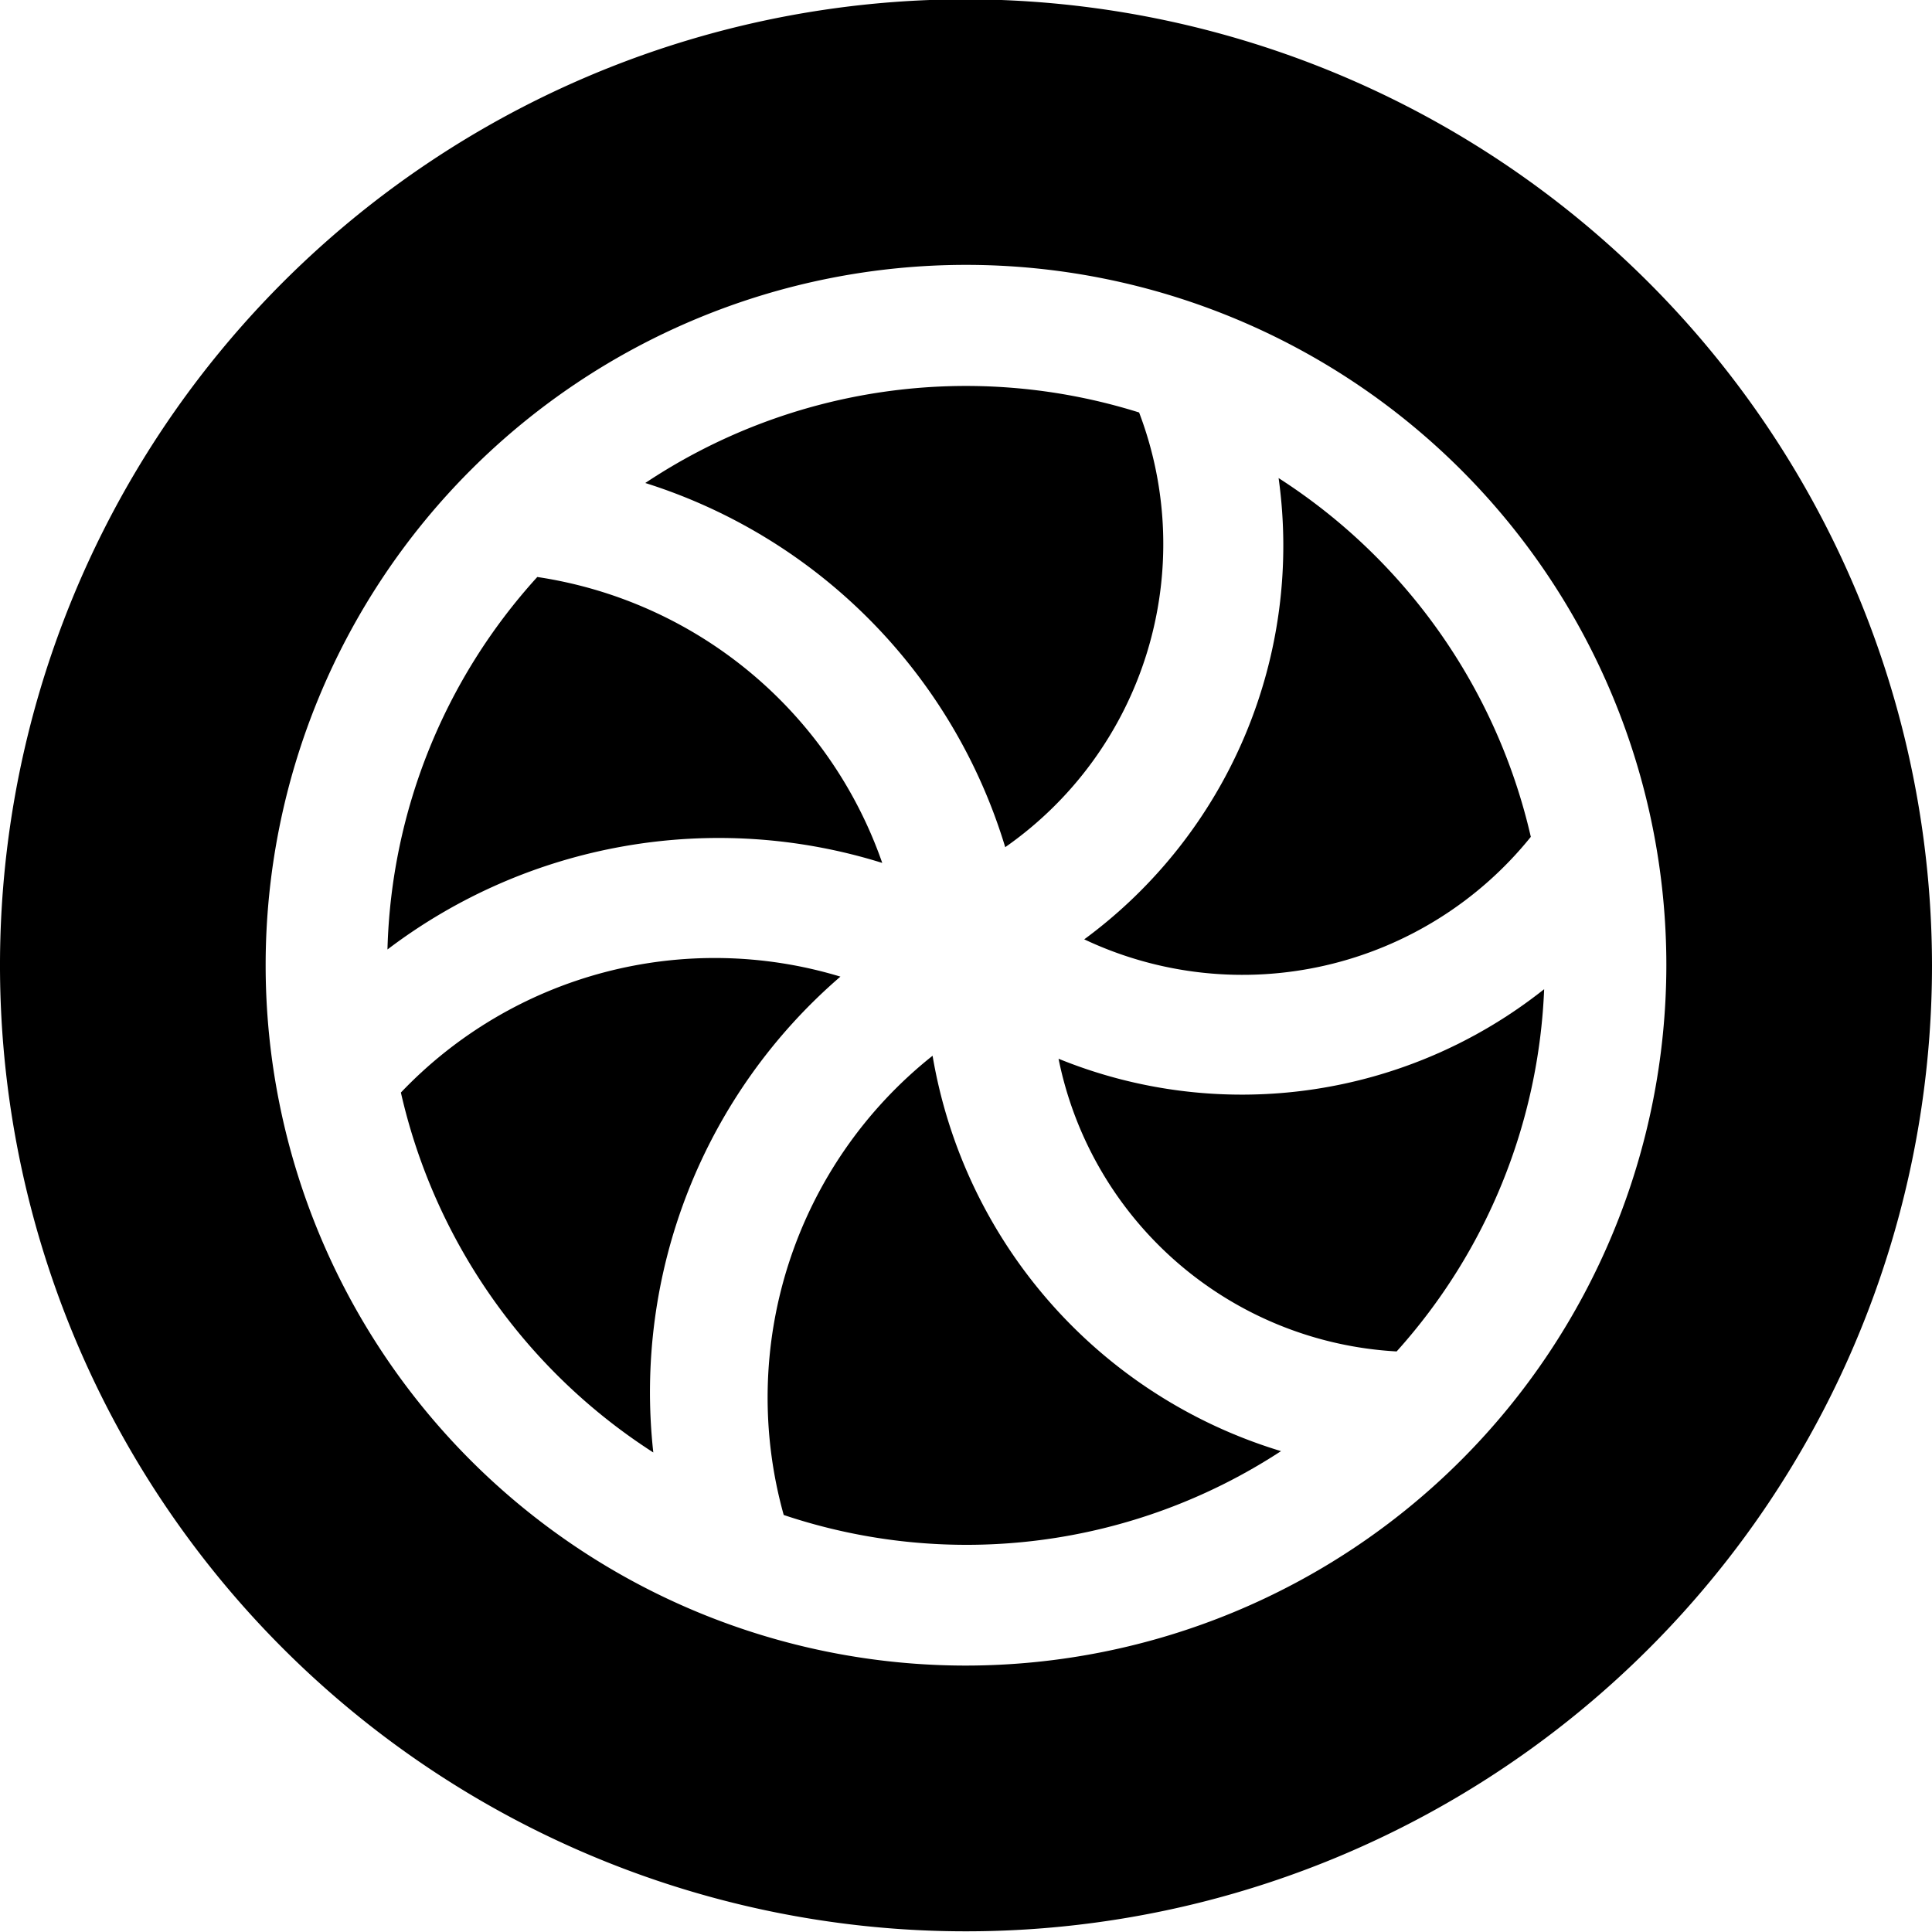 <svg xmlns="http://www.w3.org/2000/svg" width="20" height="20" viewBox="0 0 20 20" fill="currentColor"><g clip-path="url(#clip0_1118_260)"><path d="M10.406 8.77a3.828 3.828 0 001.386-4.5A5.987 5.987 0 006.68 5a5.675 5.675 0 013.726 3.77zM9.133 8.933a4.486 4.486 0 00-3.571-2.96 5.964 5.964 0 00-1.551 3.856 5.672 5.672 0 015.122-.896zM11.224 9.724a3.833 3.833 0 004.623-1.061 6.01 6.01 0 00-2.611-3.714 5.058 5.058 0 01-2.012 4.775zM8.7 10.11a4.486 4.486 0 00-4.55 1.2 6.013 6.013 0 002.613 3.726A5.678 5.678 0 018.7 10.11z"/><path d="M10-.007a10 10 0 1010 10 10.011 10.011 0 00-10-10zm0 17.249a7.25 7.25 0 117.25-7.25 7.257 7.257 0 01-7.25 7.25z"/><path d="M10.958 10.96a3.784 3.784 0 003.5 3.03 5.965 5.965 0 001.527-3.75 5.031 5.031 0 01-5.027.72zM9.654 10.929a4.519 4.519 0 00-1.541 4.754 5.948 5.948 0 005.148-.661 5.18 5.18 0 01-3.607-4.093z"/></g><defs><clipPath id="clip0_1118_260"><path d="M0 0h20v20H0z"/></clipPath></defs></svg>